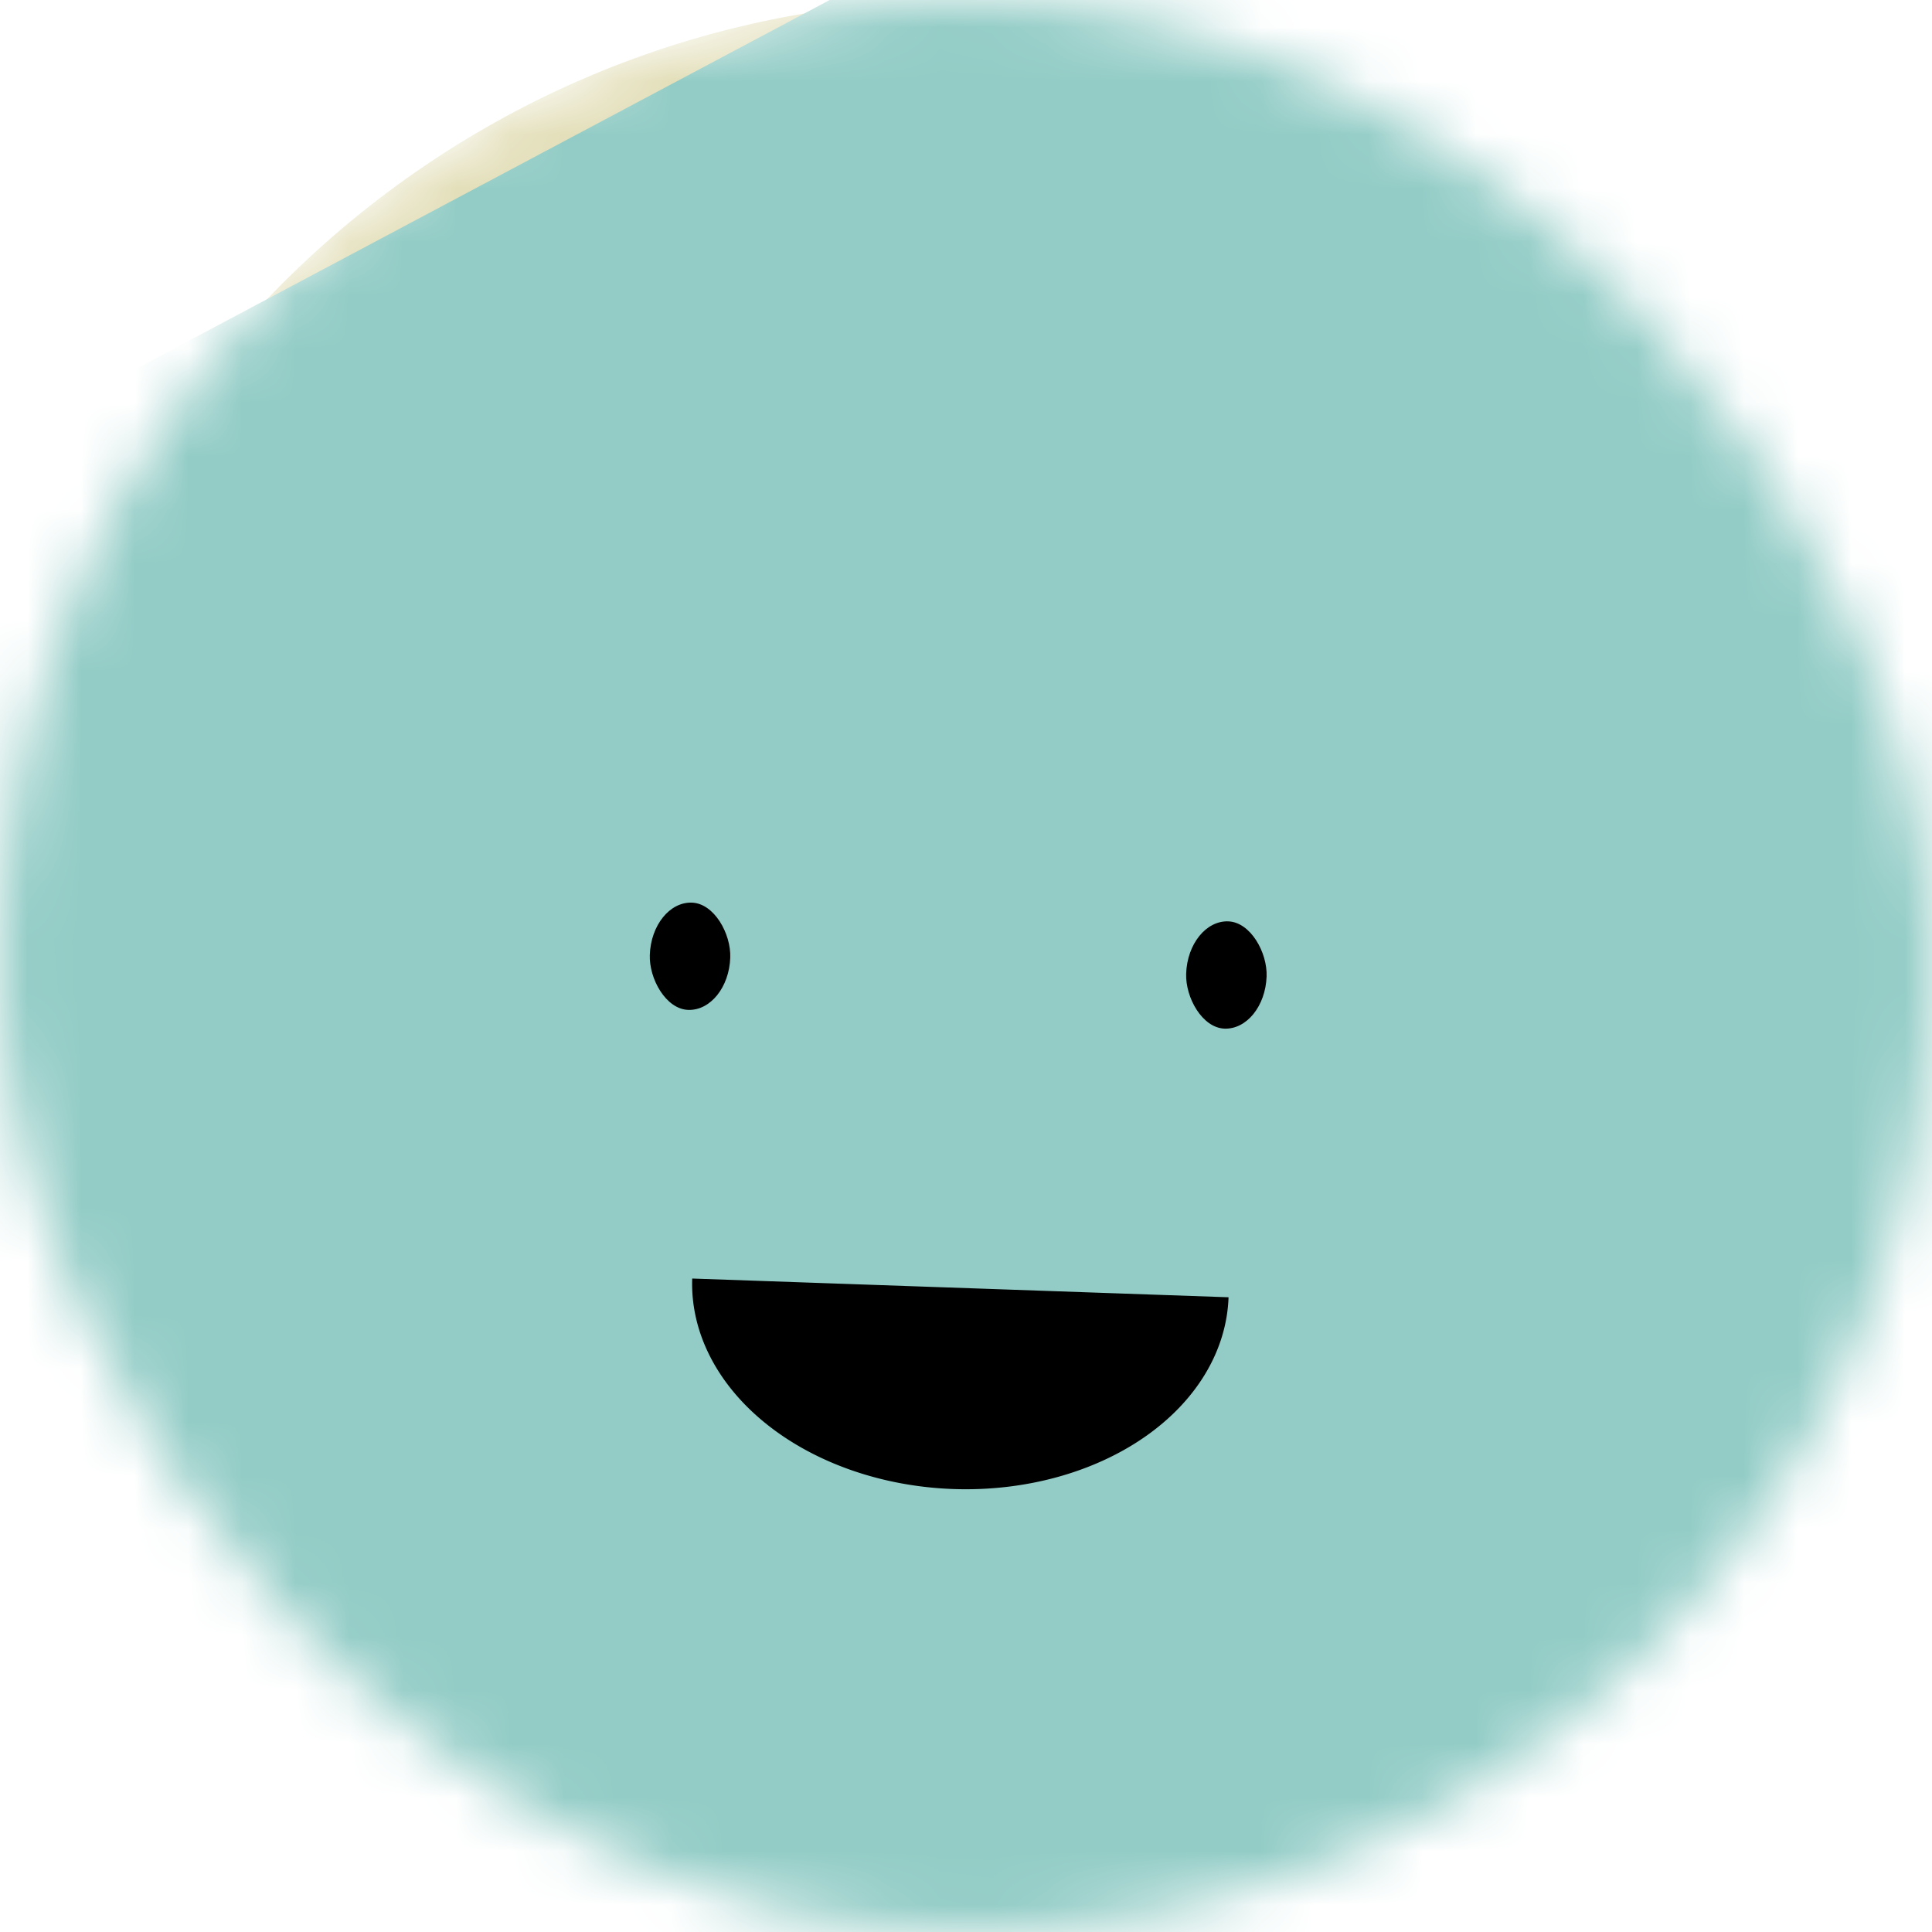 <svg viewBox="0 0 36 36" fill="none" xmlns="http://www.w3.org/2000/svg" width="80" height="80" colors="#e3dfba,#c8d6bf,#93ccc6,#6cbdb5,#1a1f1e" name="Phillis Wheatley" size="80"><mask id="mask__beam" maskUnits="userSpaceOnUse" x="0" y="0" width="36" height="36"><rect width="36" height="36" rx="20" fill="white"></rect></mask><g mask="url(#mask__beam)" fill="transparent"><rect width="36" height="36" rx="20" fill="#e3dfba"></rect><rect x="0" y="0" width="36" height="36" transform="translate(6 6) rotate(152 18 18) scale(1.2)" fill="#93ccc6" rx="6"></rect><g transform="translate(0 3) rotate(2 18 18)"><path d="M13,21 a1,0.75 0 0,0 10,0" fill="black"></path><rect x="12" y="14" width="1.5" height="2" rx="1" stroke="none" fill="black"></rect><rect x="22" y="14" width="1.5" height="2" rx="1" stroke="none" fill="black"></rect></g></g></svg>